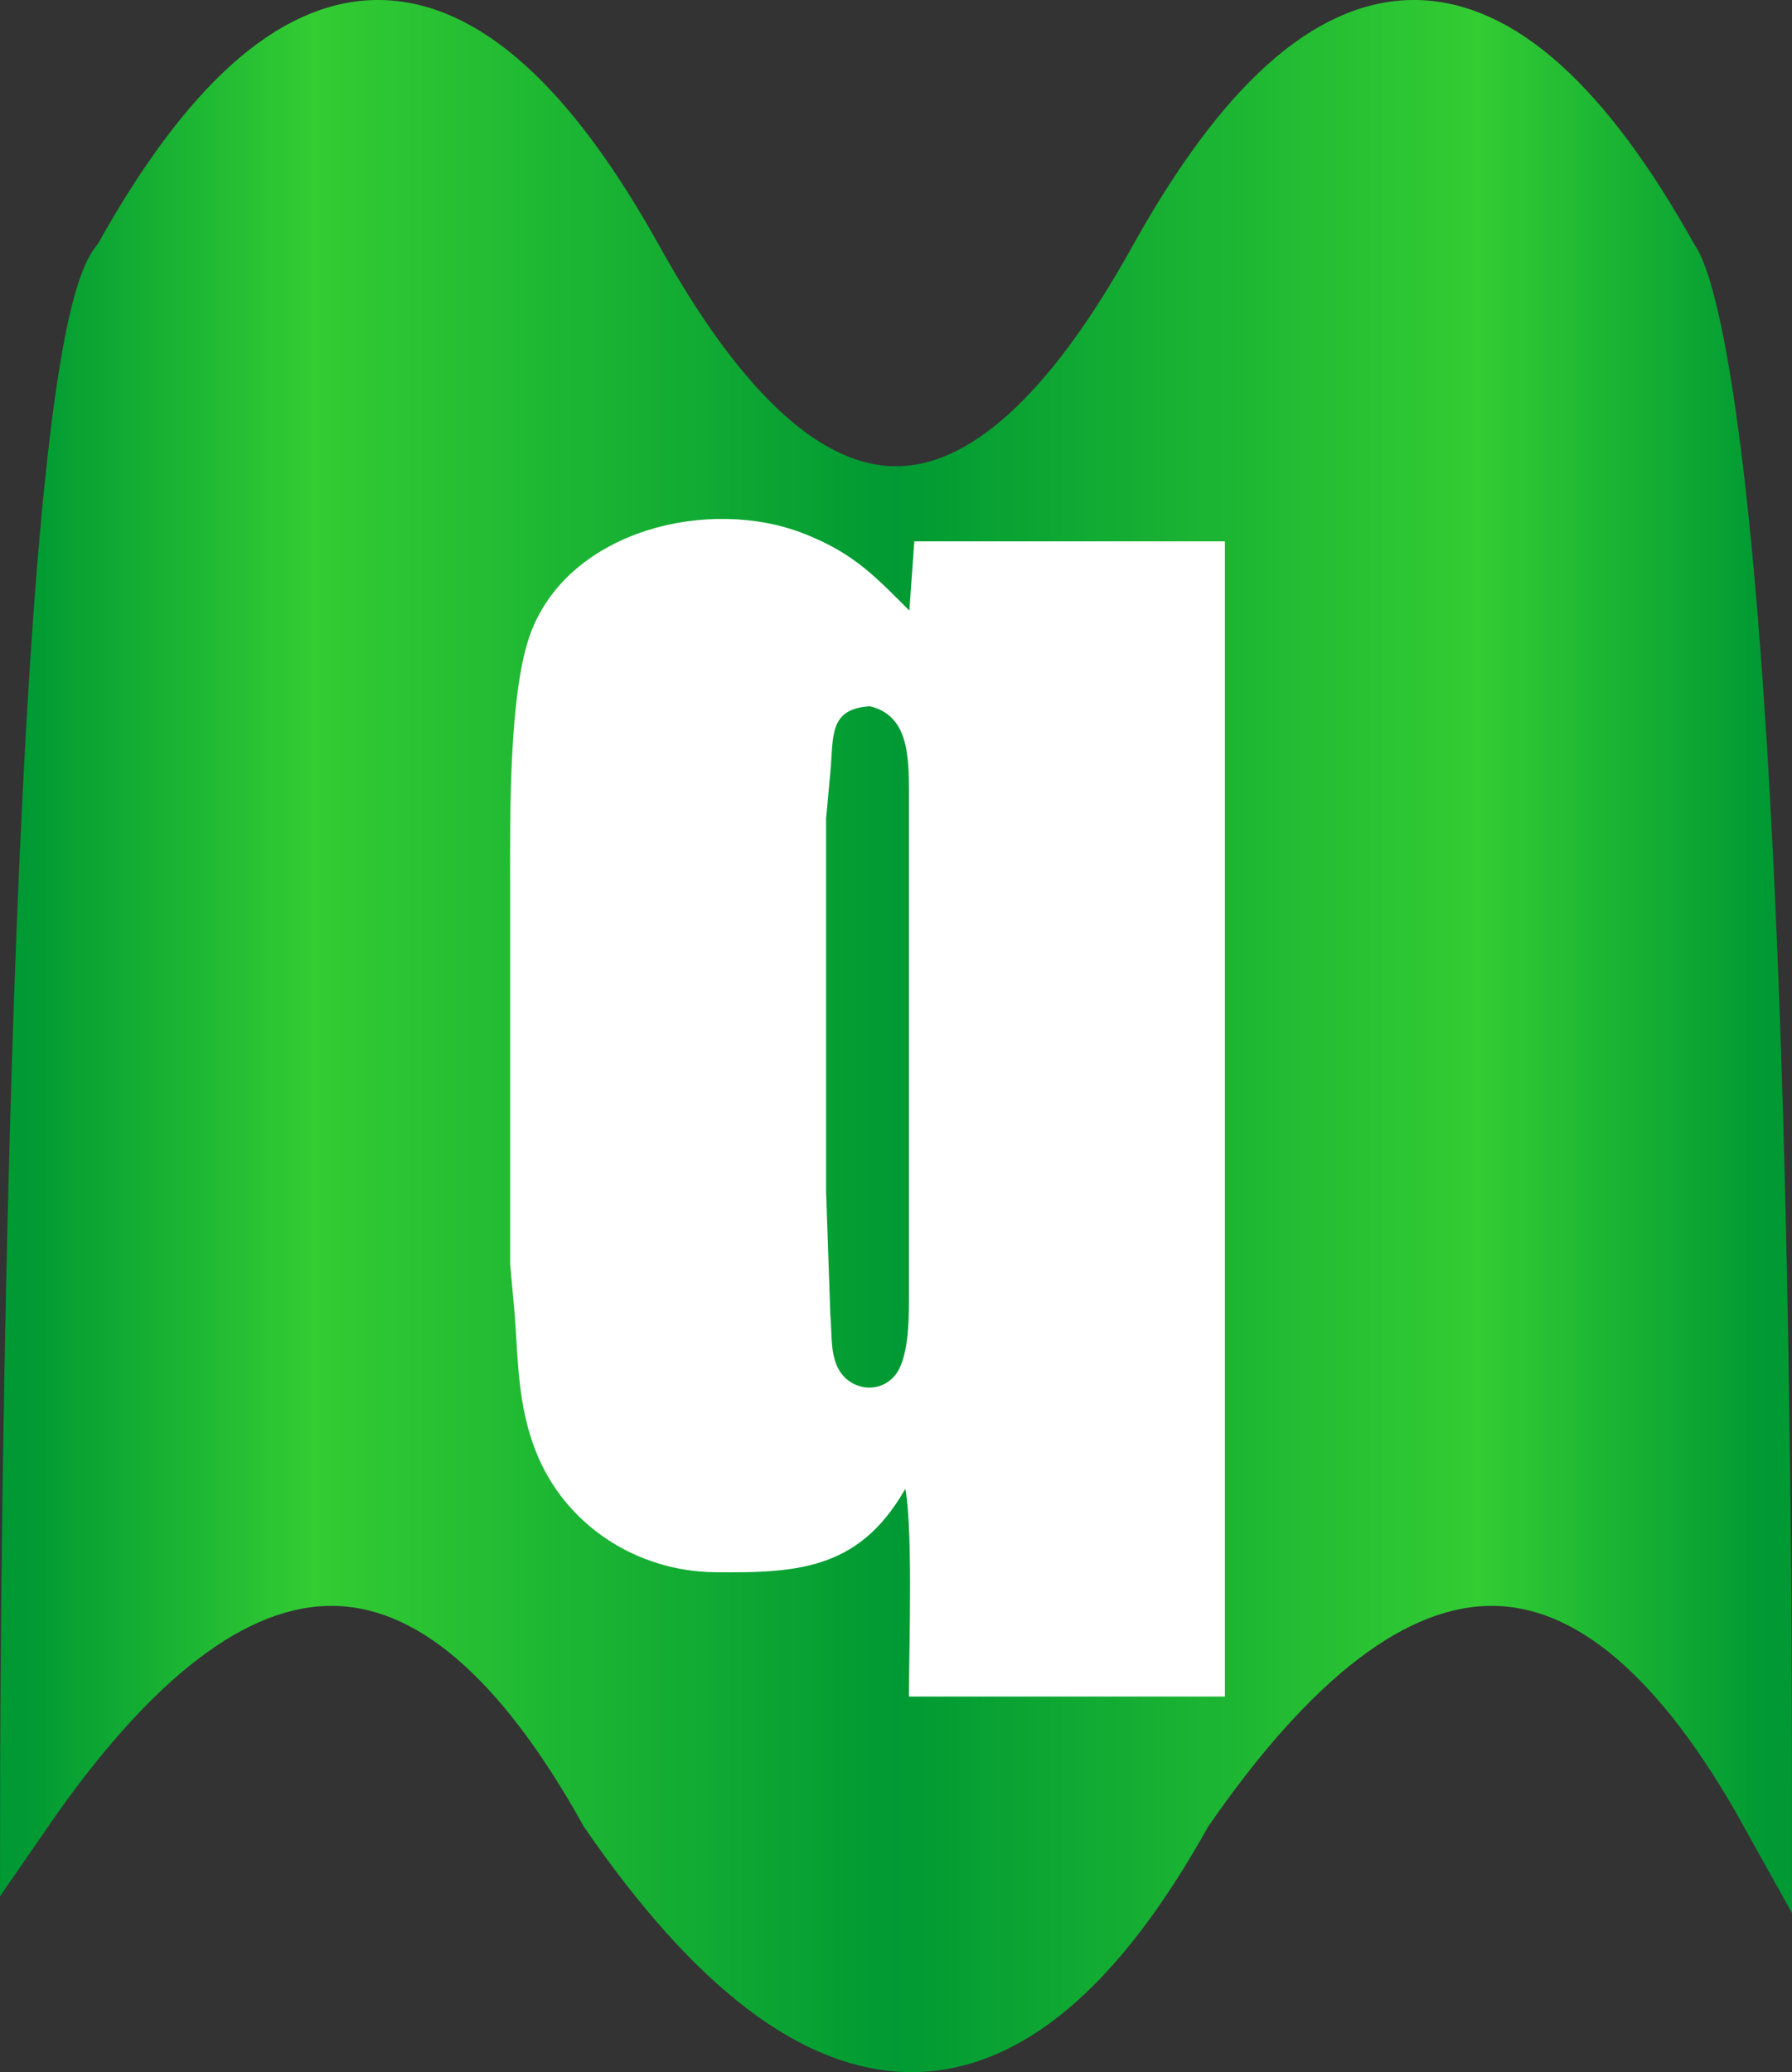 <svg class="logo" height="100%" width="100%" viewBox="0 0 346 400" xmlns="http://www.w3.org/2000/svg" xmlns:svg="http://www.w3.org/2000/svg">
  <rect x="0" y="0" width="346" height="400" fill="#333333" stroke="none"/>
  <g>
    <defs>
      <linearGradient id="MyGradient">
        <stop offset="0%" stop-color="#009933" />
        <stop offset="16.5%" stop-color="#33cc33" />
        <stop offset="50%" stop-color="#009933" />
        <stop offset="83.5%" stop-color="#33cc33" />
        <stop offset="100%" stop-color="#009933" />
      </linearGradient>
    </defs>
    <path id="mongr" d="M 23 50 q 50 -90 100 0 q 50 90 100 0 q 50 -90 100 0
    s 18 18 18 300 q -50 -90 -112 0 q -50 90 -112 0 q -50 -90 -112 0
    s 0 -282 18 -300" stroke="url(#MyGradient)" stroke-width="10"   fill="url(#MyGradient)" />
	<path id="q"
        fill="white" stroke="white" stroke-width="1"
        d="M 138.00,303.00
           C 123.09,302.82 109.45,294.01 103.93,280.00
             100.54,271.42 100.52,262.96 99.91,254.00
             99.91,254.00 99.00,244.00 99.00,244.00
             99.00,244.00 99.00,170.00 99.00,170.00
             99.00,157.51 98.72,133.12 103.07,122.00
             110.62,102.69 137.05,96.44 155.00,103.46
             164.78,107.29 168.78,111.78 176.00,119.00
             176.00,119.00 177.00,105.00 177.00,105.00
             177.00,105.00 236.00,105.00 236.00,105.00
             236.00,105.00 236.00,327.00 236.00,327.00
             236.00,327.00 176.00,327.00 176.00,327.00
             176.00,318.37 176.90,292.68 175.00,286.00
             166.25,302.38 154.51,303.19 138.00,303.00 Z
           M 159.83,149.00
           C 159.83,149.00 159.00,158.00 159.00,158.00
             159.00,158.00 159.00,230.00 159.00,230.00
             159.00,230.00 159.83,254.00 159.83,254.00
             160.15,257.28 159.79,260.80 161.15,263.89
             163.31,268.84 169.84,270.01 173.27,265.72
             175.90,262.43 175.99,255.10 176.00,251.00
             176.00,251.00 176.00,153.00 176.00,153.00
             175.97,146.09 175.99,137.69 167.99,135.83
             159.34,136.33 160.47,142.44 159.83,149.00 Z" />
    Sorry, your browser does not support inline SVG.
  </g>
</svg>
